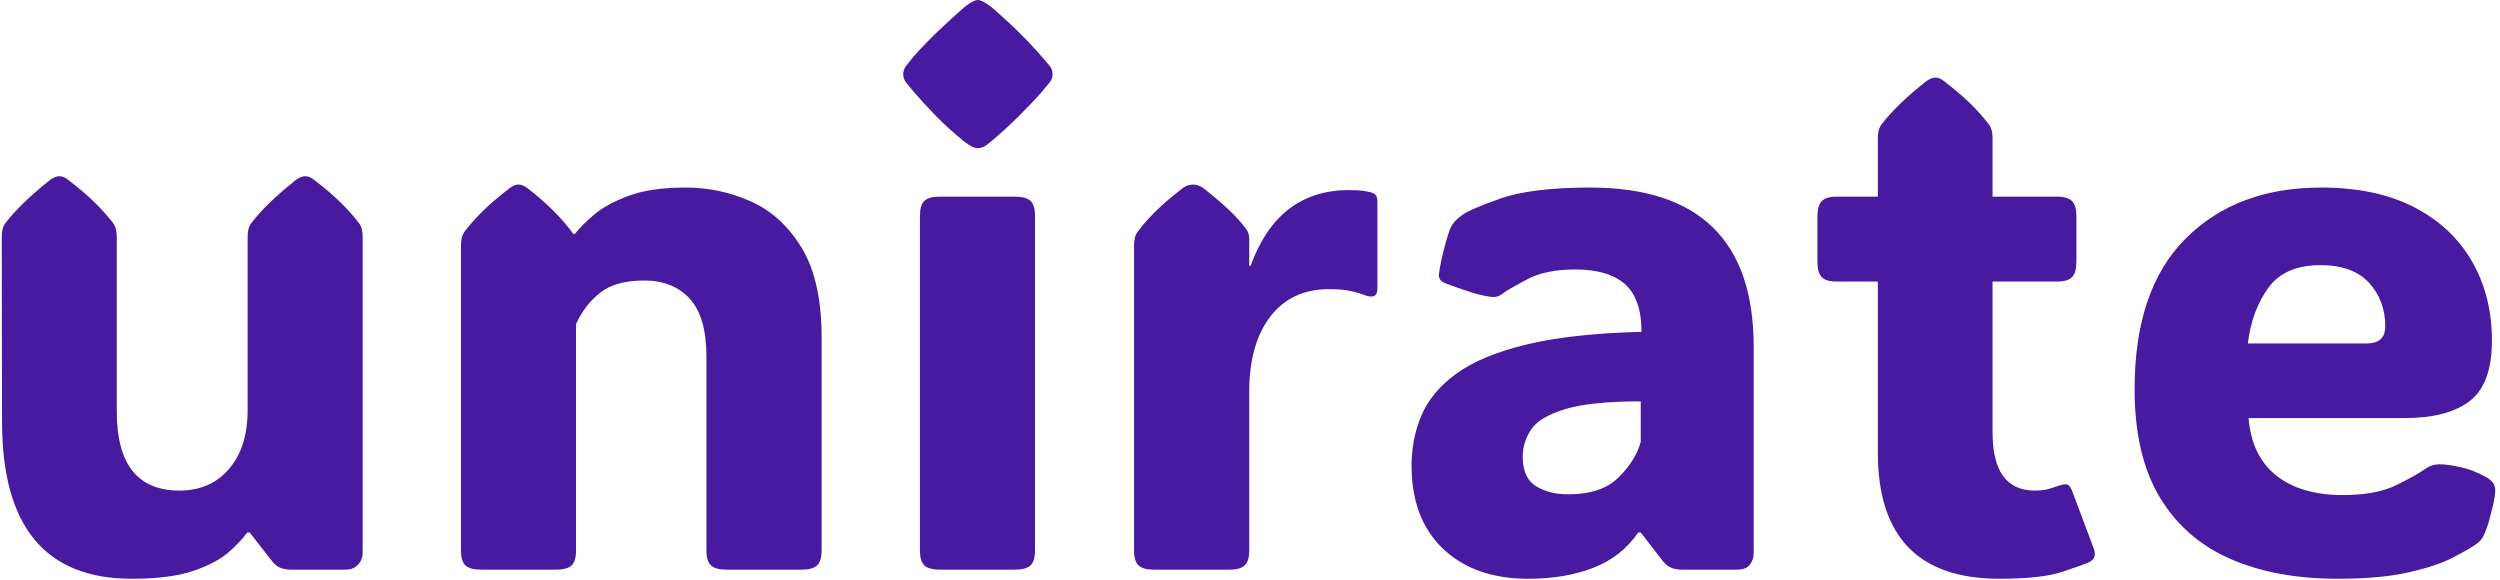 <svg xmlns="http://www.w3.org/2000/svg" version="1.1" xmlns:xlink="http://www.w3.org/1999/xlink" xmlns:svgjs="http://svgjs.dev/svgjs" width="1500" height="348" viewBox="0 0 1500 348"><g transform="matrix(1,0,0,1,-0.909,-0.373)"><svg viewBox="0 0 396 92" data-background-color="#ffffff" preserveAspectRatio="xMidYMid meet" height="348" width="1500" xmlns="http://www.w3.org/2000/svg" xmlns:xlink="http://www.w3.org/1999/xlink"><g id="tight-bounds" transform="matrix(1,0,0,1,0.24,0.099)"><svg viewBox="0 0 395.52 91.803" height="91.803" width="395.52"><g><svg viewBox="0 0 395.52 91.803" height="91.803" width="395.52"><g><svg viewBox="0 0 395.52 91.803" height="91.803" width="395.52"><g id="textblocktransform"><svg viewBox="0 0 395.52 91.803" height="91.803" width="395.52" id="textblock"><g><svg viewBox="0 0 395.52 91.803" height="91.803" width="395.52"><g transform="matrix(1,0,0,1,0,0)"><svg width="395.52" viewBox="3.3 -38.18 167.12 38.79" height="91.803" data-palette-color="#471aa0"><path d="M12.01 0.61L12.01 0.61Q3.32 0.61 3.32-9.91L3.32-9.91 3.3-22.31Q3.3-22.9 3.54-23.22L3.54-23.22Q4.57-24.56 6.54-26.12L6.54-26.12Q6.88-26.37 7.15-26.37L7.15-26.37Q7.47-26.37 7.76-26.12L7.76-26.12Q8.81-25.32 9.53-24.61 10.25-23.9 10.77-23.22L10.77-23.22Q11.01-22.9 11.01-22.31L11.01-22.31 11.01-10.6Q11.01-5.3 15.21-5.3L15.21-5.3Q17.29-5.3 18.53-6.75 19.78-8.2 19.78-10.69L19.78-10.69 19.78-22.31Q19.78-22.9 20.02-23.22L20.02-23.22Q21.04-24.56 23.02-26.12L23.02-26.12Q23.36-26.37 23.63-26.37L23.63-26.37Q23.95-26.37 24.24-26.12L24.24-26.12Q25.29-25.32 26.01-24.61 26.73-23.9 27.25-23.22L27.25-23.22Q27.49-22.9 27.49-22.31L27.49-22.31 27.49-1.12Q27.49-0.66 27.17-0.33 26.86 0 26.37 0L26.37 0 22.71 0Q22.31 0 22.01-0.11 21.7-0.22 21.44-0.54L21.44-0.54 19.92-2.49 19.75-2.49Q19.36-1.93 18.54-1.2 17.72-0.46 16.17 0.07 14.62 0.61 12.01 0.61ZM58.25-15.55L58.25-15.55 58.25-1.29Q58.25-0.56 57.94-0.28 57.64 0 56.91 0L56.91 0 51.88 0Q51.14 0 50.84-0.28 50.53-0.56 50.53-1.29L50.53-1.29 50.53-14.28Q50.53-16.94 49.41-18.16 48.29-19.38 46.36-19.38L46.36-19.38Q44.43-19.38 43.39-18.55 42.36-17.72 41.79-16.46L41.79-16.46 41.79-1.29Q41.79-0.56 41.49-0.28 41.18 0 40.45 0L40.45 0 35.42 0Q34.69 0 34.38-0.28 34.08-0.56 34.08-1.29L34.08-1.29 34.08-21.75Q34.08-22.34 34.32-22.66L34.32-22.66Q34.84-23.34 35.56-24.05 36.28-24.76 37.33-25.56L37.33-25.56Q37.64-25.81 37.94-25.81L37.94-25.81Q38.21-25.81 38.55-25.56L38.55-25.56Q39.57-24.76 40.31-24.02 41.04-23.29 41.6-22.51L41.6-22.51 41.72-22.51Q42.14-23.05 42.97-23.77 43.8-24.49 45.3-25.05 46.8-25.61 49.14-25.61L49.14-25.61Q51.44-25.61 53.51-24.68 55.59-23.75 56.92-21.56 58.25-19.36 58.25-15.55ZM63.72-33.2L63.72-33.2Q63.72-33.52 63.91-33.76 64.11-34.01 64.42-34.4L64.42-34.4Q65.11-35.18 66.01-36.05 66.91-36.91 67.84-37.72L67.84-37.72Q68.43-38.18 68.72-38.18L68.72-38.18Q69.01-38.18 69.62-37.72L69.62-37.72Q71.6-36.01 72.99-34.4L72.99-34.4Q73.31-34.03 73.52-33.78 73.73-33.52 73.73-33.2L73.73-33.2Q73.73-32.89 73.52-32.64 73.31-32.4 72.97-31.98L72.97-31.98Q72.31-31.23 71.43-30.36 70.55-29.49 69.62-28.71L69.62-28.71Q69.28-28.42 69.09-28.33 68.89-28.25 68.72-28.25L68.72-28.25Q68.55-28.25 68.37-28.33 68.18-28.42 67.79-28.71L67.79-28.71Q66.82-29.49 65.96-30.36 65.11-31.23 64.42-32.03L64.42-32.03Q64.11-32.42 63.91-32.65 63.72-32.89 63.72-33.2ZM72.55-23.71L72.55-1.29Q72.55-0.56 72.25-0.28 71.94 0 71.21 0L71.21 0 66.18 0Q65.45 0 65.14-0.28 64.84-0.56 64.84-1.29L64.84-1.29 64.84-23.71Q64.84-24.44 65.14-24.72 65.45-25 66.18-25L66.18-25 71.21-25Q71.94-25 72.25-24.72 72.55-24.44 72.55-23.71L72.55-23.71ZM86.91-22.17L86.91-20.36 87-20.36Q88.84-25.44 93.6-25.44L93.6-25.44Q94.21-25.44 94.6-25.38 94.99-25.32 95.13-25.27L95.13-25.27Q95.5-25.15 95.5-24.71L95.5-24.71 95.5-18.82Q95.5-18.07 94.62-18.41L94.62-18.41Q94.33-18.53 93.78-18.66 93.23-18.8 92.25-18.8L92.25-18.8Q89.74-18.8 88.32-16.96 86.91-15.11 86.91-11.94L86.91-11.94 86.91-1.29Q86.91-0.56 86.6-0.28 86.3 0 85.56 0L85.56 0 80.53 0Q79.8 0 79.5-0.28 79.19-0.56 79.19-1.29L79.19-1.29 79.19-21.75Q79.19-22.34 79.44-22.66L79.44-22.66Q79.95-23.34 80.67-24.05 81.39-24.76 82.44-25.56L82.44-25.56Q82.63-25.71 82.83-25.76 83.02-25.81 83.17-25.81L83.17-25.81Q83.51-25.81 83.85-25.56L83.85-25.56Q85.88-23.97 86.69-22.85L86.69-22.85Q86.91-22.56 86.91-22.17L86.91-22.17ZM105.61 0.61L105.61 0.61Q102.02 0.61 99.9-1.4 97.79-3.42 97.79-6.96L97.79-6.96Q97.79-8.79 98.46-10.36 99.14-11.94 100.81-13.15 102.48-14.36 105.5-15.09 108.51-15.82 113.2-15.94L113.2-15.94Q113.2-18.16 112.09-19.14 110.98-20.12 108.75-20.12L108.75-20.12Q106.75-20.12 105.48-19.43 104.21-18.75 103.9-18.51L103.9-18.51Q103.55-18.21 103.07-18.29L103.07-18.29Q102.41-18.38 101.66-18.63 100.92-18.87 100.06-19.19L100.06-19.19Q99.94-19.24 99.79-19.35 99.65-19.46 99.62-19.68L99.62-19.68Q99.62-19.8 99.65-19.98 99.67-20.17 99.77-20.65L99.77-20.65Q99.87-21.14 100.06-21.86 100.26-22.58 100.43-22.97L100.43-22.97Q100.65-23.39 101.16-23.75L101.16-23.75Q101.58-24.1 103.68-24.85 105.78-25.61 109.76-25.61L109.76-25.61Q120.72-25.61 120.72-14.94L120.72-14.94 120.72-1.12Q120.72-0.66 120.46-0.33 120.2 0 119.59 0L119.59 0 115.93 0Q115.54 0 115.24-0.11 114.93-0.22 114.66-0.54L114.66-0.54 113.15-2.49 112.98-2.49Q111.86-0.85 109.96-0.12 108.07 0.61 105.61 0.61ZM108.29-5.05L108.29-5.05Q110.54-5.05 111.68-6.2 112.83-7.35 113.15-8.57L113.15-8.57 113.15-11.28Q109.76-11.28 108.06-10.75 106.36-10.23 105.8-9.39 105.24-8.54 105.24-7.57L105.24-7.57Q105.24-6.15 106.12-5.6 107-5.05 108.29-5.05ZM137.19 0.61L137.19 0.61Q129.04 0.61 129.04-7.86L129.04-7.86 129.04-19.31 126.28-19.31Q125.55-19.31 125.27-19.62 124.99-19.92 124.99-20.65L124.99-20.65 124.99-23.66Q124.99-24.39 125.27-24.69 125.55-25 126.28-25L126.28-25 129.04-25 129.04-28.93Q129.04-29.52 129.28-29.83L129.28-29.83Q130.31-31.18 132.29-32.74L132.29-32.74Q132.63-32.98 132.9-32.98L132.9-32.98Q133.19-32.98 133.48-32.74L133.48-32.74Q134.53-31.93 135.25-31.23 135.97-30.52 136.49-29.83L136.49-29.83Q136.73-29.52 136.73-28.93L136.73-28.93 136.73-25 141.05-25Q141.78-25 142.07-24.69 142.35-24.39 142.35-23.66L142.35-23.66 142.35-20.65Q142.35-19.92 142.07-19.62 141.78-19.31 141.05-19.31L141.05-19.31 136.73-19.31 136.73-9.2Q136.73-5.3 139.56-5.3L139.56-5.3Q140-5.3 140.37-5.38 140.73-5.47 141-5.57L141-5.57Q141.52-5.76 141.72-5.71 141.93-5.66 142.1-5.18L142.1-5.18 143.52-1.39Q143.74-0.78 143.22-0.51L143.22-0.51Q142.86-0.34 141.45 0.13 140.05 0.61 137.19 0.61ZM159.85 0.61L159.85 0.61Q155.72 0.61 152.67-0.72 149.62-2.05 147.93-4.86 146.25-7.67 146.25-12.11L146.25-12.11Q146.25-18.77 149.67-22.19 153.09-25.61 158.75-25.61L158.75-25.61Q162.44-25.61 164.99-24.29 167.54-22.97 168.87-20.65 170.2-18.33 170.2-15.36L170.2-15.36Q170.2-12.45 168.71-11.3 167.22-10.16 164.36-10.16L164.36-10.16 153.89-10.16Q154.09-7.64 155.73-6.32 157.38-5 160.21-5L160.21-5Q162.46-5 163.82-5.68 165.17-6.35 165.71-6.74L165.71-6.74Q166.17-7.08 166.76-7.06L166.76-7.06Q167.22-7.06 168.09-6.87 168.95-6.69 169.81-6.2L169.81-6.2Q170.42-5.88 170.42-5.32L170.42-5.32Q170.42-5 170.3-4.42L170.3-4.42Q170.22-4.08 170.05-3.43 169.88-2.78 169.61-2.22L169.61-2.22Q169.47-1.95 169.15-1.71L169.15-1.71Q168.66-1.37 167.58-0.81 166.49-0.24 164.61 0.18 162.73 0.61 159.85 0.61ZM153.84-15.16L153.84-15.16 161.8-15.16Q163.05-15.16 163.05-16.31L163.05-16.31Q163.05-18.04 161.96-19.23 160.87-20.41 158.7-20.41L158.7-20.41Q156.33-20.41 155.22-18.9 154.11-17.38 153.84-15.16Z" opacity="1" transform="matrix(1,0,0,1,0,0)" fill="#471aa0" class="wordmark-text-0" data-fill-palette-color="primary" id="text-0"></path></svg></g></svg></g></svg></g></svg></g><g></g></svg></g><defs></defs></svg><rect width="395.52" height="91.803" fill="none" stroke="none" visibility="hidden"></rect></g></svg></g></svg>